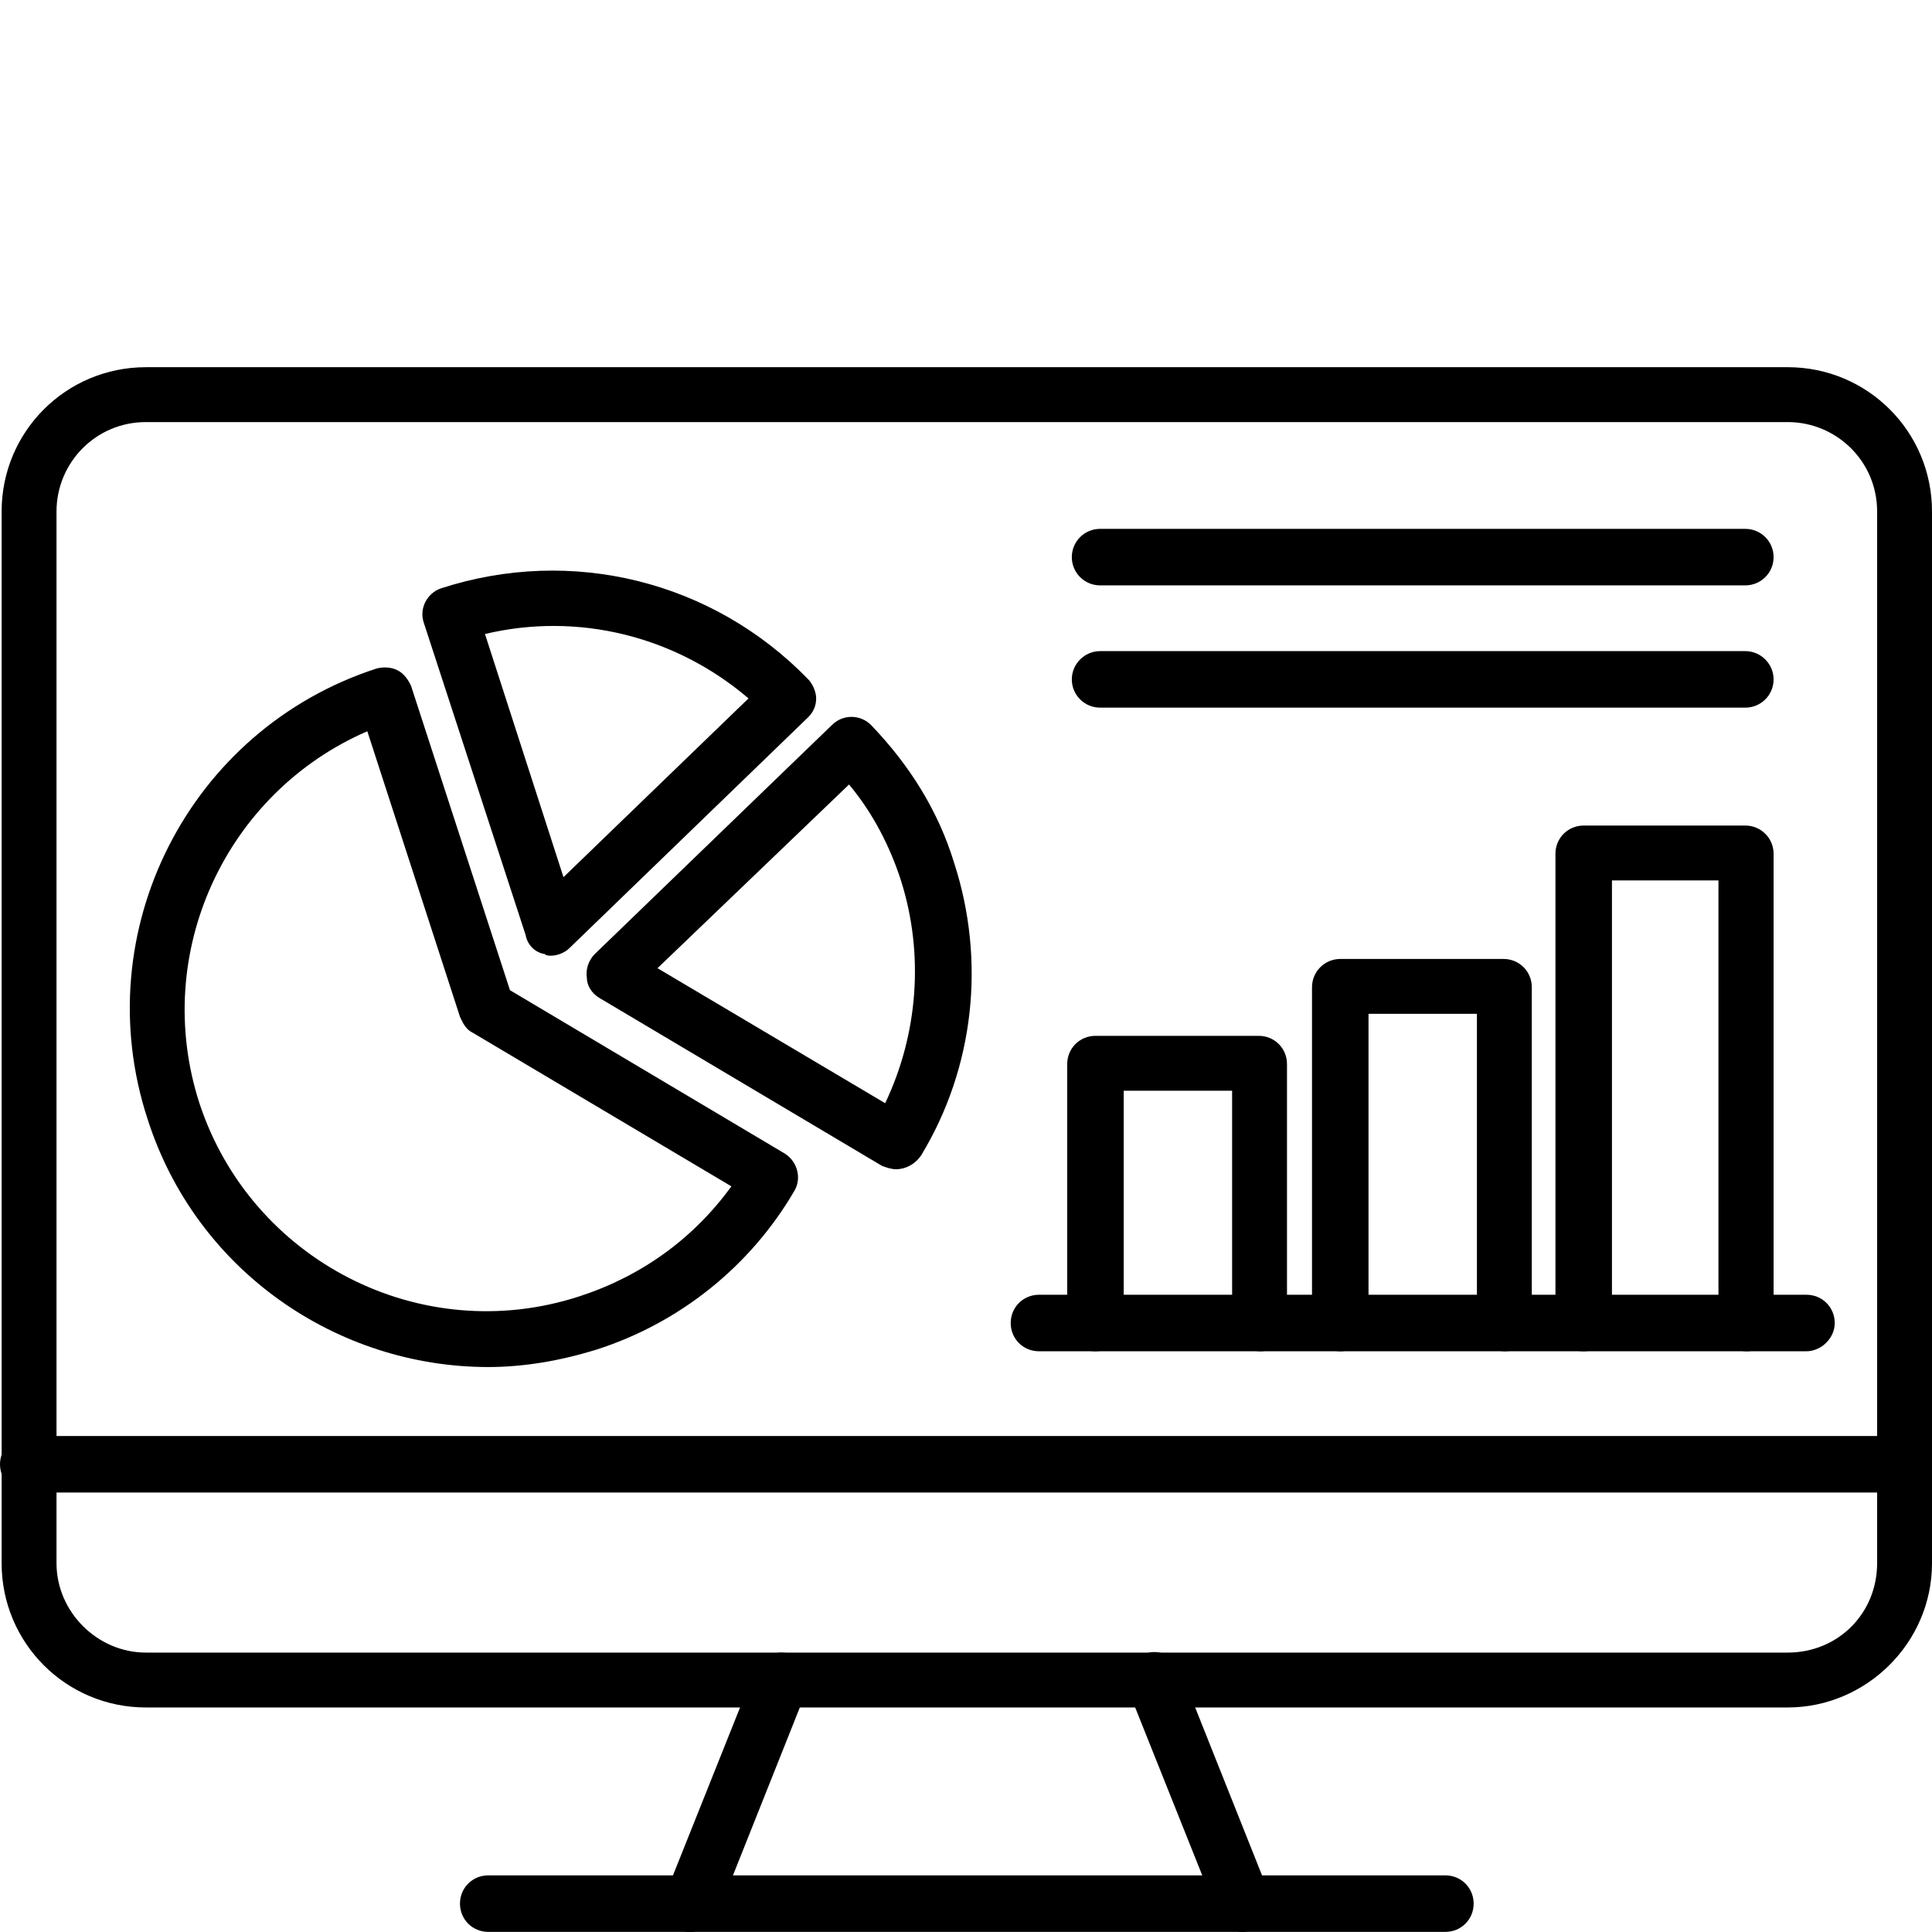 <svg xmlns="http://www.w3.org/2000/svg" xmlns:xlink="http://www.w3.org/1999/xlink" width="500" zoomAndPan="magnify" viewBox="0 0 375 375" height="500" preserveAspectRatio="xMidYMid meet" version="1.0"><defs><clipPath id="47f500befd"><path d="M 0 71.25 L 375 71.25 L 375 332 L 0 332 Z M 0 71.25 " clip-rule="nonzero"/></clipPath></defs><g clip-path="url(#47f500befd)"><path fill="#000000" d="M 346.996 331.418 L 28.32 331.418 C 12.816 331.418 0.316 318.918 0.316 303.414 L 0.316 99.277 C 0.316 83.773 12.816 71.273 28.32 71.273 L 346.996 71.273 C 362.5 71.273 375 83.773 375 99.277 L 375 303.414 C 375 318.918 362.184 331.418 346.996 331.418 Z M 28.32 81.926 C 18.562 81.926 10.969 89.836 10.969 99.277 L 10.969 303.414 C 10.969 312.855 18.879 320.766 28.32 320.766 L 346.996 320.766 C 356.754 320.766 364.348 313.172 364.348 303.414 L 364.348 99.277 C 364.348 89.52 356.438 81.926 346.996 81.926 Z M 28.32 81.926 " fill-opacity="1" fill-rule="evenodd"/></g><path fill="#000000" d="M 241.262 374.977 C 239.152 374.977 236.992 373.762 236.41 371.652 L 219.008 328.094 C 217.797 325.352 219.324 322.293 222.066 321.082 C 224.809 319.867 227.867 321.398 229.082 324.141 L 246.43 367.699 C 247.645 370.441 246.168 373.445 243.426 374.66 C 242.793 374.66 241.895 374.977 241.262 374.977 Z M 134.055 374.977 C 133.422 374.977 132.84 374.977 132.207 374.66 C 129.465 373.445 128.254 370.441 129.148 367.699 L 146.551 324.141 C 147.766 321.398 150.77 320.133 153.512 321.082 C 156.254 322.293 157.52 325.352 156.57 328.094 L 139.223 371.652 C 138.008 373.445 135.848 374.977 134.055 374.977 Z M 134.055 374.977 " fill-opacity="1" fill-rule="evenodd"/><path fill="#000000" d="M 369.516 289.703 L 5.484 289.703 C 2.426 289.703 0 287.277 0 284.219 C 0 281.16 2.426 278.734 5.484 278.734 L 369.516 278.734 C 372.574 278.734 375 281.16 375 284.219 C 375 287.277 372.574 289.703 369.516 289.703 Z M 369.516 289.703 " fill-opacity="1" fill-rule="evenodd"/><path fill="#000000" d="M 280.551 374.977 L 94.766 374.977 C 91.707 374.977 89.281 372.551 89.281 369.492 C 89.281 366.434 91.707 364.008 94.766 364.008 L 280.551 364.008 C 283.609 364.008 286.035 366.434 286.035 369.492 C 286.035 372.551 283.609 374.977 280.551 374.977 Z M 280.551 374.977 " fill-opacity="1" fill-rule="evenodd"/><path fill="#000000" d="M 94.766 265.34 C 65.496 265.34 38.074 246.723 28.637 217.191 C 16.77 180.91 36.547 141.621 73.09 129.758 C 74.355 129.441 75.832 129.441 77.098 130.074 C 78.312 130.652 79.207 131.867 79.789 133.133 L 98.984 192.195 L 152.301 223.891 C 154.777 225.418 155.676 228.742 154.145 231.219 C 145.602 245.828 131.891 256.797 115.754 261.965 C 108.738 264.125 101.727 265.34 94.766 265.34 Z M 71.297 141.938 C 43.875 153.805 29.27 184.918 38.707 214.133 C 48.727 244.613 81.633 261.648 112.43 251.629 C 124.613 247.672 134.633 240.344 141.965 230.27 L 91.707 200.422 C 90.492 199.844 89.859 198.629 89.281 197.363 Z M 71.297 141.938 " fill-opacity="1" fill-rule="evenodd"/><path fill="#000000" d="M 173.922 226.949 C 173.023 226.949 172.129 226.633 171.23 226.316 L 116.387 193.727 C 114.855 192.828 113.906 191.301 113.906 189.77 C 113.645 188.242 114.223 186.395 115.438 185.184 L 161.477 140.727 C 163.586 138.617 166.961 138.617 169.07 140.727 C 176.664 148.637 182.148 157.496 185.207 167.516 C 191.324 186.395 189.16 207.121 178.824 224.207 C 177.613 226 175.766 226.949 173.922 226.949 Z M 127.621 187.926 L 171.812 214.133 C 178.191 200.738 179.406 185.184 174.871 170.891 C 172.707 164.195 169.387 157.758 164.797 152.273 Z M 127.621 187.926 " fill-opacity="1" fill-rule="evenodd"/><path fill="#000000" d="M 106.945 185.5 C 106.629 185.5 105.996 185.5 105.734 185.184 C 103.887 184.918 102.359 183.391 102.043 181.543 L 82.266 120.898 C 81.316 118.156 82.848 115.148 85.59 114.199 C 110.902 105.973 138.324 112.723 156.887 131.867 C 157.785 132.816 158.418 134.344 158.418 135.559 C 158.418 137.086 157.785 138.301 156.887 139.195 L 110.586 183.969 C 109.688 184.918 108.16 185.5 106.945 185.5 Z M 94.133 123.059 L 109.371 170.258 L 145.285 135.559 C 130.996 123.375 112.113 118.789 94.133 123.059 Z M 94.133 123.059 " fill-opacity="1" fill-rule="evenodd"/><path fill="#000000" d="M 350.637 262.281 L 201.66 262.281 C 198.602 262.281 196.176 259.855 196.176 256.797 C 196.176 253.738 198.602 251.312 201.66 251.312 L 350.637 251.312 C 353.695 251.312 356.121 253.738 356.121 256.797 C 356.121 259.855 353.379 262.281 350.637 262.281 Z M 350.637 262.281 " fill-opacity="1" fill-rule="evenodd"/><path fill="#000000" d="M 244.637 262.281 C 241.578 262.281 239.152 259.855 239.152 256.797 L 239.152 211.707 L 218.113 211.707 L 218.113 256.797 C 218.113 259.855 215.688 262.281 212.629 262.281 C 209.57 262.281 207.145 259.855 207.145 256.797 L 207.145 206.539 C 207.145 203.48 209.57 201.055 212.629 201.055 L 244.32 201.055 C 247.379 201.055 249.805 203.48 249.805 206.539 L 249.805 257.113 C 250.121 259.855 247.645 262.281 244.637 262.281 Z M 244.637 262.281 " fill-opacity="1" fill-rule="evenodd"/><path fill="#000000" d="M 292.152 262.281 C 289.094 262.281 286.668 259.855 286.668 256.797 L 286.668 196.785 L 265.629 196.785 L 265.629 256.797 C 265.629 259.855 263.203 262.281 260.145 262.281 C 257.137 262.281 254.66 259.855 254.66 256.797 L 254.66 191.617 C 254.66 188.559 257.137 186.133 260.145 186.133 L 291.836 186.133 C 294.895 186.133 297.32 188.559 297.32 191.617 L 297.32 257.113 C 297.32 259.855 294.895 262.281 292.152 262.281 Z M 292.152 262.281 " fill-opacity="1" fill-rule="evenodd"/><path fill="#000000" d="M 339.035 262.281 C 336.027 262.281 333.551 259.855 333.551 256.797 L 333.551 170.891 L 312.879 170.891 L 312.879 256.797 C 312.879 259.855 310.398 262.281 307.395 262.281 C 304.336 262.281 301.91 259.855 301.91 256.797 L 301.91 165.723 C 301.91 162.664 304.336 160.238 307.395 160.238 L 338.77 160.238 C 341.777 160.238 344.254 162.664 344.254 165.723 L 344.254 256.797 C 344.52 259.855 342.094 262.281 339.035 262.281 Z M 339.035 262.281 " fill-opacity="1" fill-rule="evenodd"/><path fill="#000000" d="M 338.77 113.621 L 213.523 113.621 C 210.52 113.621 208.039 111.195 208.039 108.137 C 208.039 105.078 210.52 102.652 213.523 102.652 L 338.77 102.652 C 341.777 102.652 344.254 105.078 344.254 108.137 C 344.254 111.195 341.777 113.621 338.77 113.621 Z M 338.77 113.621 " fill-opacity="1" fill-rule="evenodd"/><path fill="#000000" d="M 338.77 137.352 L 213.523 137.352 C 210.52 137.352 208.039 134.926 208.039 131.867 C 208.039 128.859 210.52 126.383 213.523 126.383 L 338.77 126.383 C 341.777 126.383 344.254 128.859 344.254 131.867 C 344.254 134.926 341.777 137.352 338.77 137.352 Z M 338.77 137.352 " fill-opacity="1" fill-rule="evenodd"/></svg>